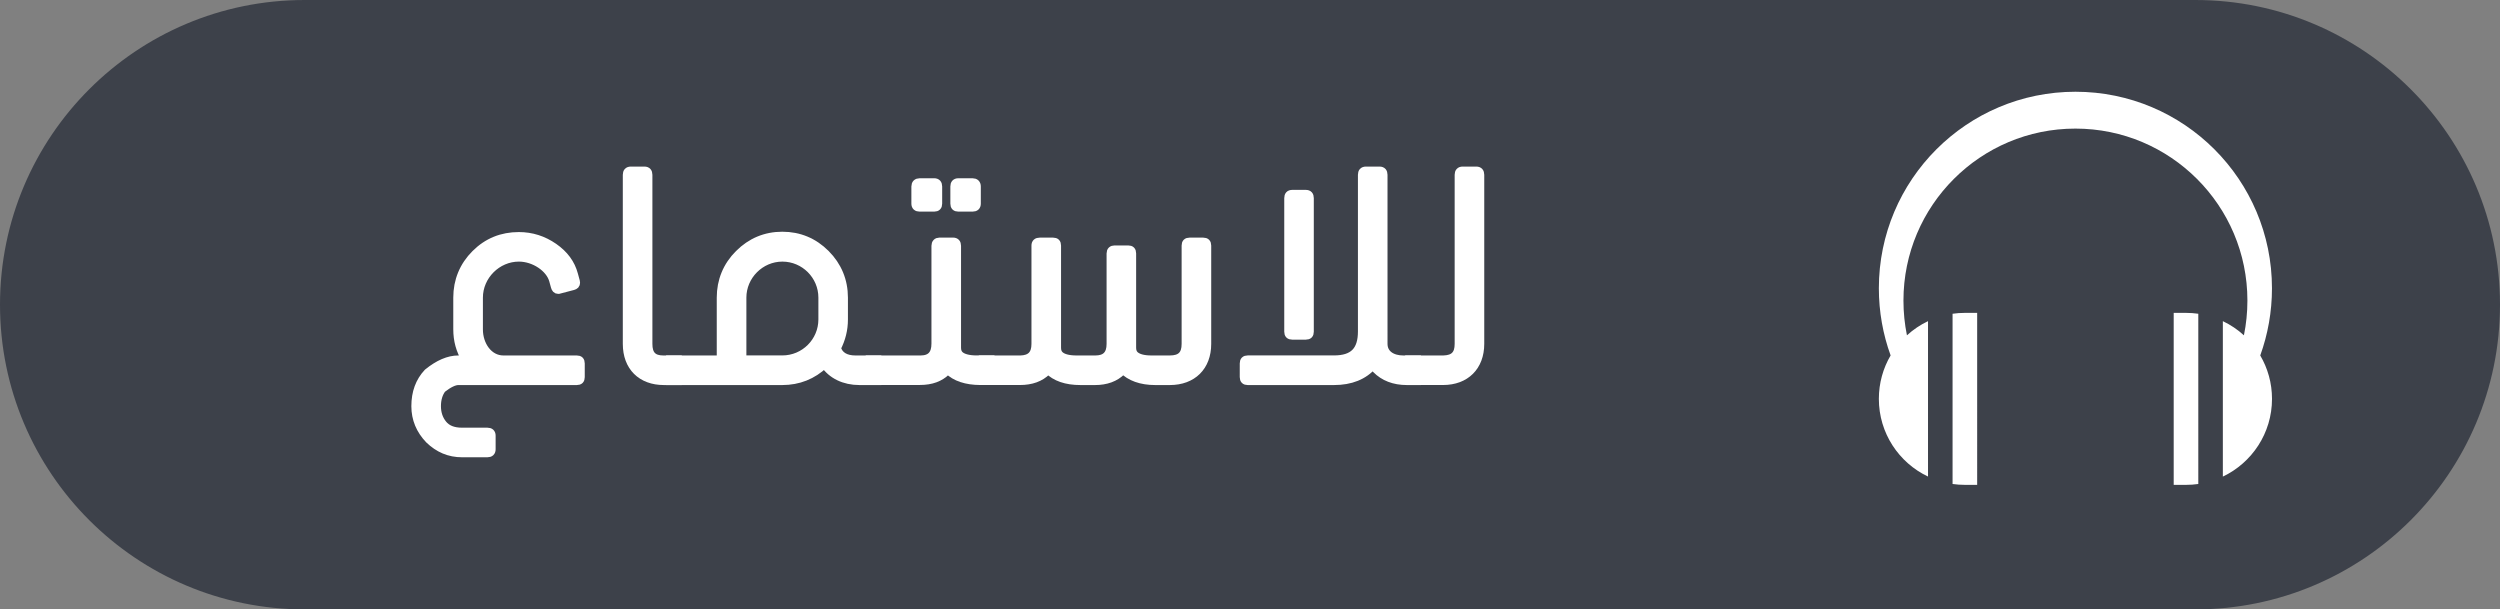<?xml version="1.0" encoding="utf-8"?>
<!-- Generator: Adobe Illustrator 17.0.0, SVG Export Plug-In . SVG Version: 6.00 Build 0)  -->
<!DOCTYPE svg PUBLIC "-//W3C//DTD SVG 1.1//EN" "http://www.w3.org/Graphics/SVG/1.1/DTD/svg11.dtd">
<svg version="1.1" id="Layer_1" xmlns="http://www.w3.org/2000/svg" xmlns:xlink="http://www.w3.org/1999/xlink" x="0px" y="0px"
	 width="60.167px" height="14.667px" viewBox="0 0 60.167 14.667" enable-background="new 0 0 60.167 14.667" xml:space="preserve">
<rect x="0" y="0" width="60.167" height="14.667" fill="#808080" stroke="none"/>
<path fill="#3D414A" d="M60.167,7.333c0,4.05-3.283,7.333-7.333,7.333h-45.5C3.283,14.667,0,11.383,0,7.333l0,0
	C0,3.283,3.283,0,7.333,0h45.5C56.883,0,60.167,3.283,60.167,7.333L60.167,7.333z"/>
<g>
	<g>
		<path fill="#FFFFFF" stroke="#FFFFFF" stroke-width="0.2" stroke-miterlimit="10" d="M12.116,8.655h1.766
			c0.063,0,0.091,0.028,0.091,0.092v0.329c0,0.063-0.028,0.091-0.091,0.091h-2.851c-0.099,0-0.231,0.063-0.393,0.189
			c-0.084,0.111-0.126,0.252-0.126,0.42s0.049,0.315,0.147,0.435c0.098,0.119,0.245,0.182,0.462,0.182h0.609
			c0.063,0,0.098,0.028,0.098,0.091v0.329c0,0.063-0.035,0.092-0.098,0.092h-0.609c-0.309,0-0.567-0.112-0.792-0.329
			C10.113,10.35,10,10.084,10,9.776c0-0.329,0.099-0.596,0.295-0.806c0.259-0.21,0.504-0.315,0.735-0.315h0.182
			c-0.14-0.224-0.203-0.469-0.203-0.728V7.163c0-0.406,0.147-0.764,0.435-1.051s0.637-0.427,1.043-0.427
			c0.309,0,0.589,0.091,0.841,0.266s0.413,0.393,0.483,0.658l0.042,0.154c0,0.014,0.007,0.028,0.007,0.042
			c0,0.042-0.021,0.063-0.07,0.077l-0.321,0.084c-0.015,0.007-0.021,0.007-0.035,0.007c-0.042,0-0.063-0.027-0.077-0.077
			l-0.042-0.153c-0.084-0.295-0.455-0.547-0.827-0.547c-0.524,0-0.966,0.441-0.966,0.967v0.764
			C11.521,8.305,11.759,8.655,12.116,8.655z"/>
		<path fill="#FFFFFF" stroke="#FFFFFF" stroke-width="0.2" stroke-miterlimit="10" d="M15.965,8.655h0.343v0.512h-0.329
			c-0.546,0-0.89-0.343-0.89-0.89V4.207c0-0.063,0.028-0.098,0.092-0.098h0.329c0.063,0,0.091,0.035,0.091,0.098v4.069
			C15.601,8.536,15.713,8.655,15.965,8.655z"/>
		<path fill="#FFFFFF" stroke="#FFFFFF" stroke-width="0.2" stroke-miterlimit="10" d="M20.587,8.655h0.524v0.512h-0.427
			c-0.364,0-0.665-0.147-0.841-0.406c-0.287,0.273-0.63,0.406-1.016,0.406h-2.696V8.655h1.219V7.163
			c0-0.406,0.147-0.764,0.435-1.051s0.637-0.435,1.043-0.435s0.757,0.147,1.044,0.435s0.435,0.645,0.435,1.051v0.525
			c0,0.245-0.057,0.469-0.168,0.687C20.188,8.564,20.356,8.655,20.587,8.655z M17.863,7.163v1.491h0.966
			c0.533,0,0.967-0.434,0.967-0.966V7.163c0-0.532-0.434-0.967-0.967-0.967C18.296,6.197,17.863,6.638,17.863,7.163z"/>
		<path fill="#FFFFFF" stroke="#FFFFFF" stroke-width="0.2" stroke-miterlimit="10" d="M22.517,8.27V5.916
			c0-0.063,0.035-0.098,0.091-0.098h0.329c0.063,0,0.092,0.035,0.092,0.098v2.451c0,0.077,0.021,0.134,0.063,0.176
			c0.07,0.069,0.21,0.111,0.413,0.111h0.329v0.512h-0.237c-0.344,0-0.609-0.091-0.777-0.259c0-0.008-0.008-0.008-0.008-0.015
			l-0.027,0.035c-0.161,0.161-0.371,0.238-0.645,0.238h-1.205V8.655h1.219C22.405,8.655,22.517,8.522,22.517,8.27z M22.034,4.901
			V4.488c0-0.063,0.035-0.098,0.099-0.098h0.35c0.063,0,0.092,0.035,0.092,0.098v0.413c0,0.063-0.028,0.092-0.092,0.092h-0.35
			C22.069,4.993,22.034,4.964,22.034,4.901z M22.972,4.901V4.488c0-0.063,0.028-0.098,0.092-0.098h0.343
			c0.063,0,0.098,0.035,0.098,0.098v0.413c0,0.063-0.034,0.092-0.098,0.092h-0.343C23,4.993,22.972,4.964,22.972,4.901z"/>
		<path fill="#FFFFFF" stroke="#FFFFFF" stroke-width="0.2" stroke-miterlimit="10" d="M28.538,8.277V5.91
			c0-0.063,0.028-0.091,0.091-0.091h0.329c0.063,0,0.092,0.028,0.092,0.091v2.367c0,0.547-0.351,0.89-0.896,0.89h-0.351
			c-0.343,0-0.603-0.098-0.777-0.273c0,0.007-0.014,0.021-0.028,0.035c-0.161,0.161-0.378,0.238-0.645,0.238h-0.35
			c-0.344,0-0.603-0.091-0.777-0.267l-0.007-0.007c-0.008,0.007-0.015,0.021-0.021,0.035c-0.161,0.161-0.378,0.238-0.651,0.238
			h-0.89V8.655h0.896h0.007c0.245-0.007,0.364-0.126,0.364-0.378V5.91c0-0.063,0.035-0.091,0.099-0.091h0.322
			c0.063,0,0.091,0.028,0.091,0.091v2.458c0,0.077,0.021,0.134,0.063,0.176c0.07,0.069,0.203,0.111,0.414,0.111h0.448
			c0.252,0,0.371-0.126,0.371-0.378V6.099c0-0.063,0.035-0.092,0.091-0.092h0.329c0.063,0,0.091,0.028,0.091,0.092v2.269
			c0,0.077,0.021,0.134,0.063,0.176c0.07,0.069,0.203,0.111,0.406,0.111h0.441C28.419,8.655,28.538,8.536,28.538,8.277z"/>
		<path fill="#FFFFFF" stroke="#FFFFFF" stroke-width="0.2" stroke-miterlimit="10" d="M33.775,8.655h0.322v0.512h-0.238
			c-0.309,0-0.554-0.098-0.735-0.28c-0.021-0.021-0.05-0.049-0.084-0.098c-0.218,0.252-0.532,0.378-0.938,0.378h-2.073
			c-0.063,0-0.092-0.028-0.092-0.091V8.746c0-0.063,0.028-0.092,0.092-0.092h2.073c0.469,0,0.679-0.21,0.679-0.679V4.207
			c0-0.063,0.028-0.098,0.091-0.098h0.33c0.063,0,0.091,0.035,0.091,0.098V8.27C33.291,8.529,33.508,8.655,33.775,8.655z
			 M31.519,4.768v3.215c0,0.063-0.027,0.091-0.091,0.091h-0.329c-0.063,0-0.091-0.028-0.091-0.091V4.768
			c0-0.063,0.027-0.098,0.091-0.098h0.329C31.492,4.67,31.519,4.705,31.519,4.768z"/>
		<path fill="#FFFFFF" stroke="#FFFFFF" stroke-width="0.2" stroke-miterlimit="10" d="M35.109,8.277V4.207
			c0-0.063,0.028-0.098,0.092-0.098h0.329c0.063,0,0.091,0.035,0.091,0.098v4.069c0,0.547-0.351,0.89-0.89,0.89h-0.813V8.655h0.813
			h0.007C34.997,8.648,35.109,8.529,35.109,8.277z"/>
	</g>
</g>
<g>
	<g>
		<path fill="#FFFFFF" d="M46.992,7.551v4.097c0.097,0.014,0.195,0.021,0.296,0.021h0.296V7.53h-0.296
			C47.187,7.53,47.089,7.537,46.992,7.551z M52.314,7.53v4.139h0.296c0.1,0,0.199-0.007,0.296-0.021V7.551
			C52.809,7.537,52.71,7.53,52.61,7.53H52.314z M54.679,6.938c0-2.613-2.118-4.73-4.73-4.73c-2.613,0-4.731,2.118-4.731,4.73
			c0,0.568,0.1,1.112,0.283,1.616c-0.18,0.307-0.283,0.664-0.283,1.045c0,0.826,0.483,1.538,1.183,1.87V7.729
			c-0.186,0.088-0.356,0.204-0.507,0.341c-0.055-0.27-0.084-0.55-0.084-0.836c0-2.286,1.853-4.139,4.139-4.139
			c2.286,0,4.139,1.853,4.139,4.139c0,0.286-0.029,0.566-0.084,0.836c-0.15-0.137-0.321-0.253-0.507-0.341v3.741
			c0.699-0.332,1.183-1.045,1.183-1.87c0-0.381-0.103-0.738-0.283-1.045C54.579,8.05,54.679,7.506,54.679,6.938z"/>
	</g>
</g>
</svg>

